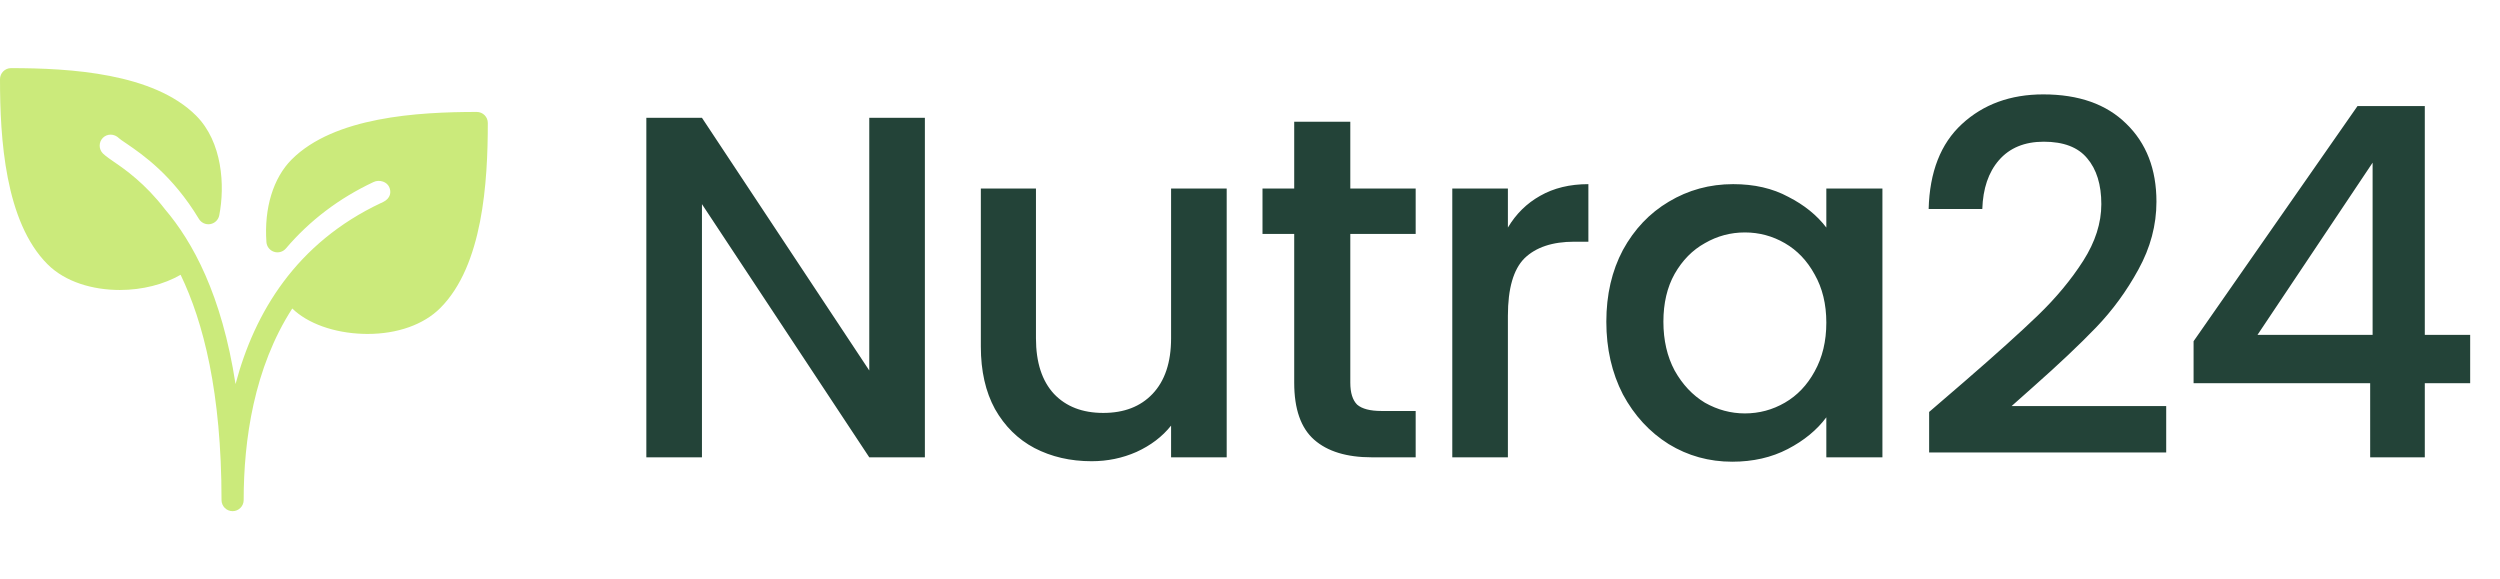 <svg width="164" height="38" viewBox="0 0 164 38" fill="none" xmlns="http://www.w3.org/2000/svg">
<path d="M31.275 7.343C27.402 7.343 21.931 7.667 19.135 10.461C17.925 11.672 17.32 13.645 17.477 15.879C17.497 16.174 17.694 16.425 17.976 16.518C18.256 16.61 18.564 16.524 18.756 16.299C20.311 14.469 22.244 13.003 24.505 11.941C24.696 11.849 24.923 11.842 25.13 11.915C25.311 11.98 25.453 12.103 25.528 12.262C25.682 12.587 25.632 13.016 25.121 13.257C25.092 13.272 25.066 13.291 25.037 13.304C25.026 13.308 25.015 13.307 25.006 13.311C19.435 15.93 16.695 20.498 15.451 25.196C14.545 19.314 12.629 15.851 10.82 13.725C9.511 12.028 8.223 11.128 7.479 10.62C7.341 10.525 6.924 10.241 6.751 10.068C6.468 9.784 6.468 9.324 6.751 9.04C7.035 8.758 7.497 8.758 7.812 9.072C7.889 9.14 8.013 9.228 8.17 9.332L8.299 9.419C9.351 10.14 11.31 11.479 13.048 14.36C13.203 14.617 13.504 14.755 13.796 14.7C14.093 14.648 14.325 14.42 14.383 14.125C14.763 12.188 14.593 9.313 12.865 7.586C10.069 4.793 4.598 4.469 0.727 4.469C0.326 4.468 0 4.794 0 5.195C0 9.068 0.324 14.539 3.118 17.335C4.284 18.5 6.081 19.023 7.867 19.023C9.325 19.023 10.753 18.659 11.848 18.026C13.34 21.119 14.532 25.738 14.532 32.805C14.532 33.206 14.857 33.532 15.258 33.532C15.659 33.532 15.985 33.206 15.985 32.805C15.985 28.863 16.66 24.131 19.173 20.237C20.18 21.221 21.914 21.844 23.835 21.902C23.931 21.905 24.025 21.906 24.119 21.906C26.071 21.906 27.796 21.295 28.881 20.208C31.677 17.412 32 11.941 32 8.068C32.002 7.667 31.677 7.343 31.275 7.343Z" fill="#CBEA7B"/>
<path d="M60.672 30H57.024L46.048 13.392V30H42.4V7.728H46.048L57.024 24.304V7.728H60.672V30ZM80.471 12.368V30H76.823V27.92C76.246 28.645 75.489 29.221 74.55 29.648C73.633 30.053 72.652 30.256 71.606 30.256C70.22 30.256 68.972 29.968 67.862 29.392C66.775 28.816 65.91 27.963 65.27 26.832C64.652 25.701 64.343 24.336 64.343 22.736V12.368H67.959V22.192C67.959 23.771 68.353 24.987 69.142 25.84C69.932 26.672 71.009 27.088 72.374 27.088C73.74 27.088 74.817 26.672 75.606 25.84C76.417 24.987 76.823 23.771 76.823 22.192V12.368H80.471ZM88.58 15.344V25.104C88.58 25.765 88.729 26.245 89.028 26.544C89.348 26.821 89.881 26.96 90.628 26.96H92.868V30H89.988C88.345 30 87.086 29.616 86.212 28.848C85.337 28.08 84.9 26.832 84.9 25.104V15.344H82.82V12.368H84.9V7.984H88.58V12.368H92.868V15.344H88.58ZM98.918 14.928C99.451 14.032 100.155 13.339 101.03 12.848C101.926 12.336 102.982 12.08 104.198 12.08V15.856H103.27C101.841 15.856 100.753 16.219 100.006 16.944C99.281 17.669 98.918 18.928 98.918 20.72V30H95.27V12.368H98.918V14.928ZM105.375 21.104C105.375 19.333 105.738 17.765 106.463 16.4C107.21 15.035 108.213 13.979 109.471 13.232C110.751 12.464 112.159 12.08 113.695 12.08C115.082 12.08 116.287 12.357 117.311 12.912C118.357 13.445 119.189 14.117 119.807 14.928V12.368H123.487V30H119.807V27.376C119.189 28.208 118.346 28.901 117.279 29.456C116.213 30.011 114.997 30.288 113.631 30.288C112.117 30.288 110.73 29.904 109.471 29.136C108.213 28.347 107.21 27.259 106.463 25.872C105.738 24.464 105.375 22.875 105.375 21.104ZM119.807 21.168C119.807 19.952 119.551 18.896 119.039 18C118.549 17.104 117.898 16.421 117.087 15.952C116.277 15.483 115.402 15.248 114.463 15.248C113.525 15.248 112.65 15.483 111.839 15.952C111.029 16.4 110.367 17.072 109.855 17.968C109.365 18.843 109.119 19.888 109.119 21.104C109.119 22.32 109.365 23.387 109.855 24.304C110.367 25.221 111.029 25.925 111.839 26.416C112.671 26.885 113.546 27.12 114.463 27.12C115.402 27.12 116.277 26.885 117.087 26.416C117.898 25.947 118.549 25.264 119.039 24.368C119.551 23.451 119.807 22.384 119.807 21.168ZM128.855 25.04C130.903 23.269 132.513 21.819 133.687 20.688C134.881 19.536 135.873 18.341 136.663 17.104C137.452 15.867 137.847 14.629 137.847 13.392C137.847 12.112 137.537 11.109 136.919 10.384C136.321 9.659 135.372 9.296 134.071 9.296C132.812 9.296 131.831 9.701 131.127 10.512C130.444 11.301 130.081 12.368 130.039 13.712H126.519C126.583 11.28 127.308 9.424 128.695 8.144C130.103 6.843 131.884 6.192 134.039 6.192C136.364 6.192 138.177 6.832 139.479 8.112C140.801 9.392 141.463 11.099 141.463 13.232C141.463 14.768 141.068 16.251 140.279 17.68C139.511 19.088 138.583 20.357 137.495 21.488C136.428 22.597 135.063 23.888 133.399 25.36L131.959 26.64H142.103V29.68H126.551V27.024L128.855 25.04ZM143.899 25.136V22.384L154.651 6.96H159.067V21.968H162.043V25.136H159.067V30H155.483V25.136H143.899ZM155.643 10.672L148.091 21.968H155.643V10.672Z" fill="#234338"/>
</svg>
